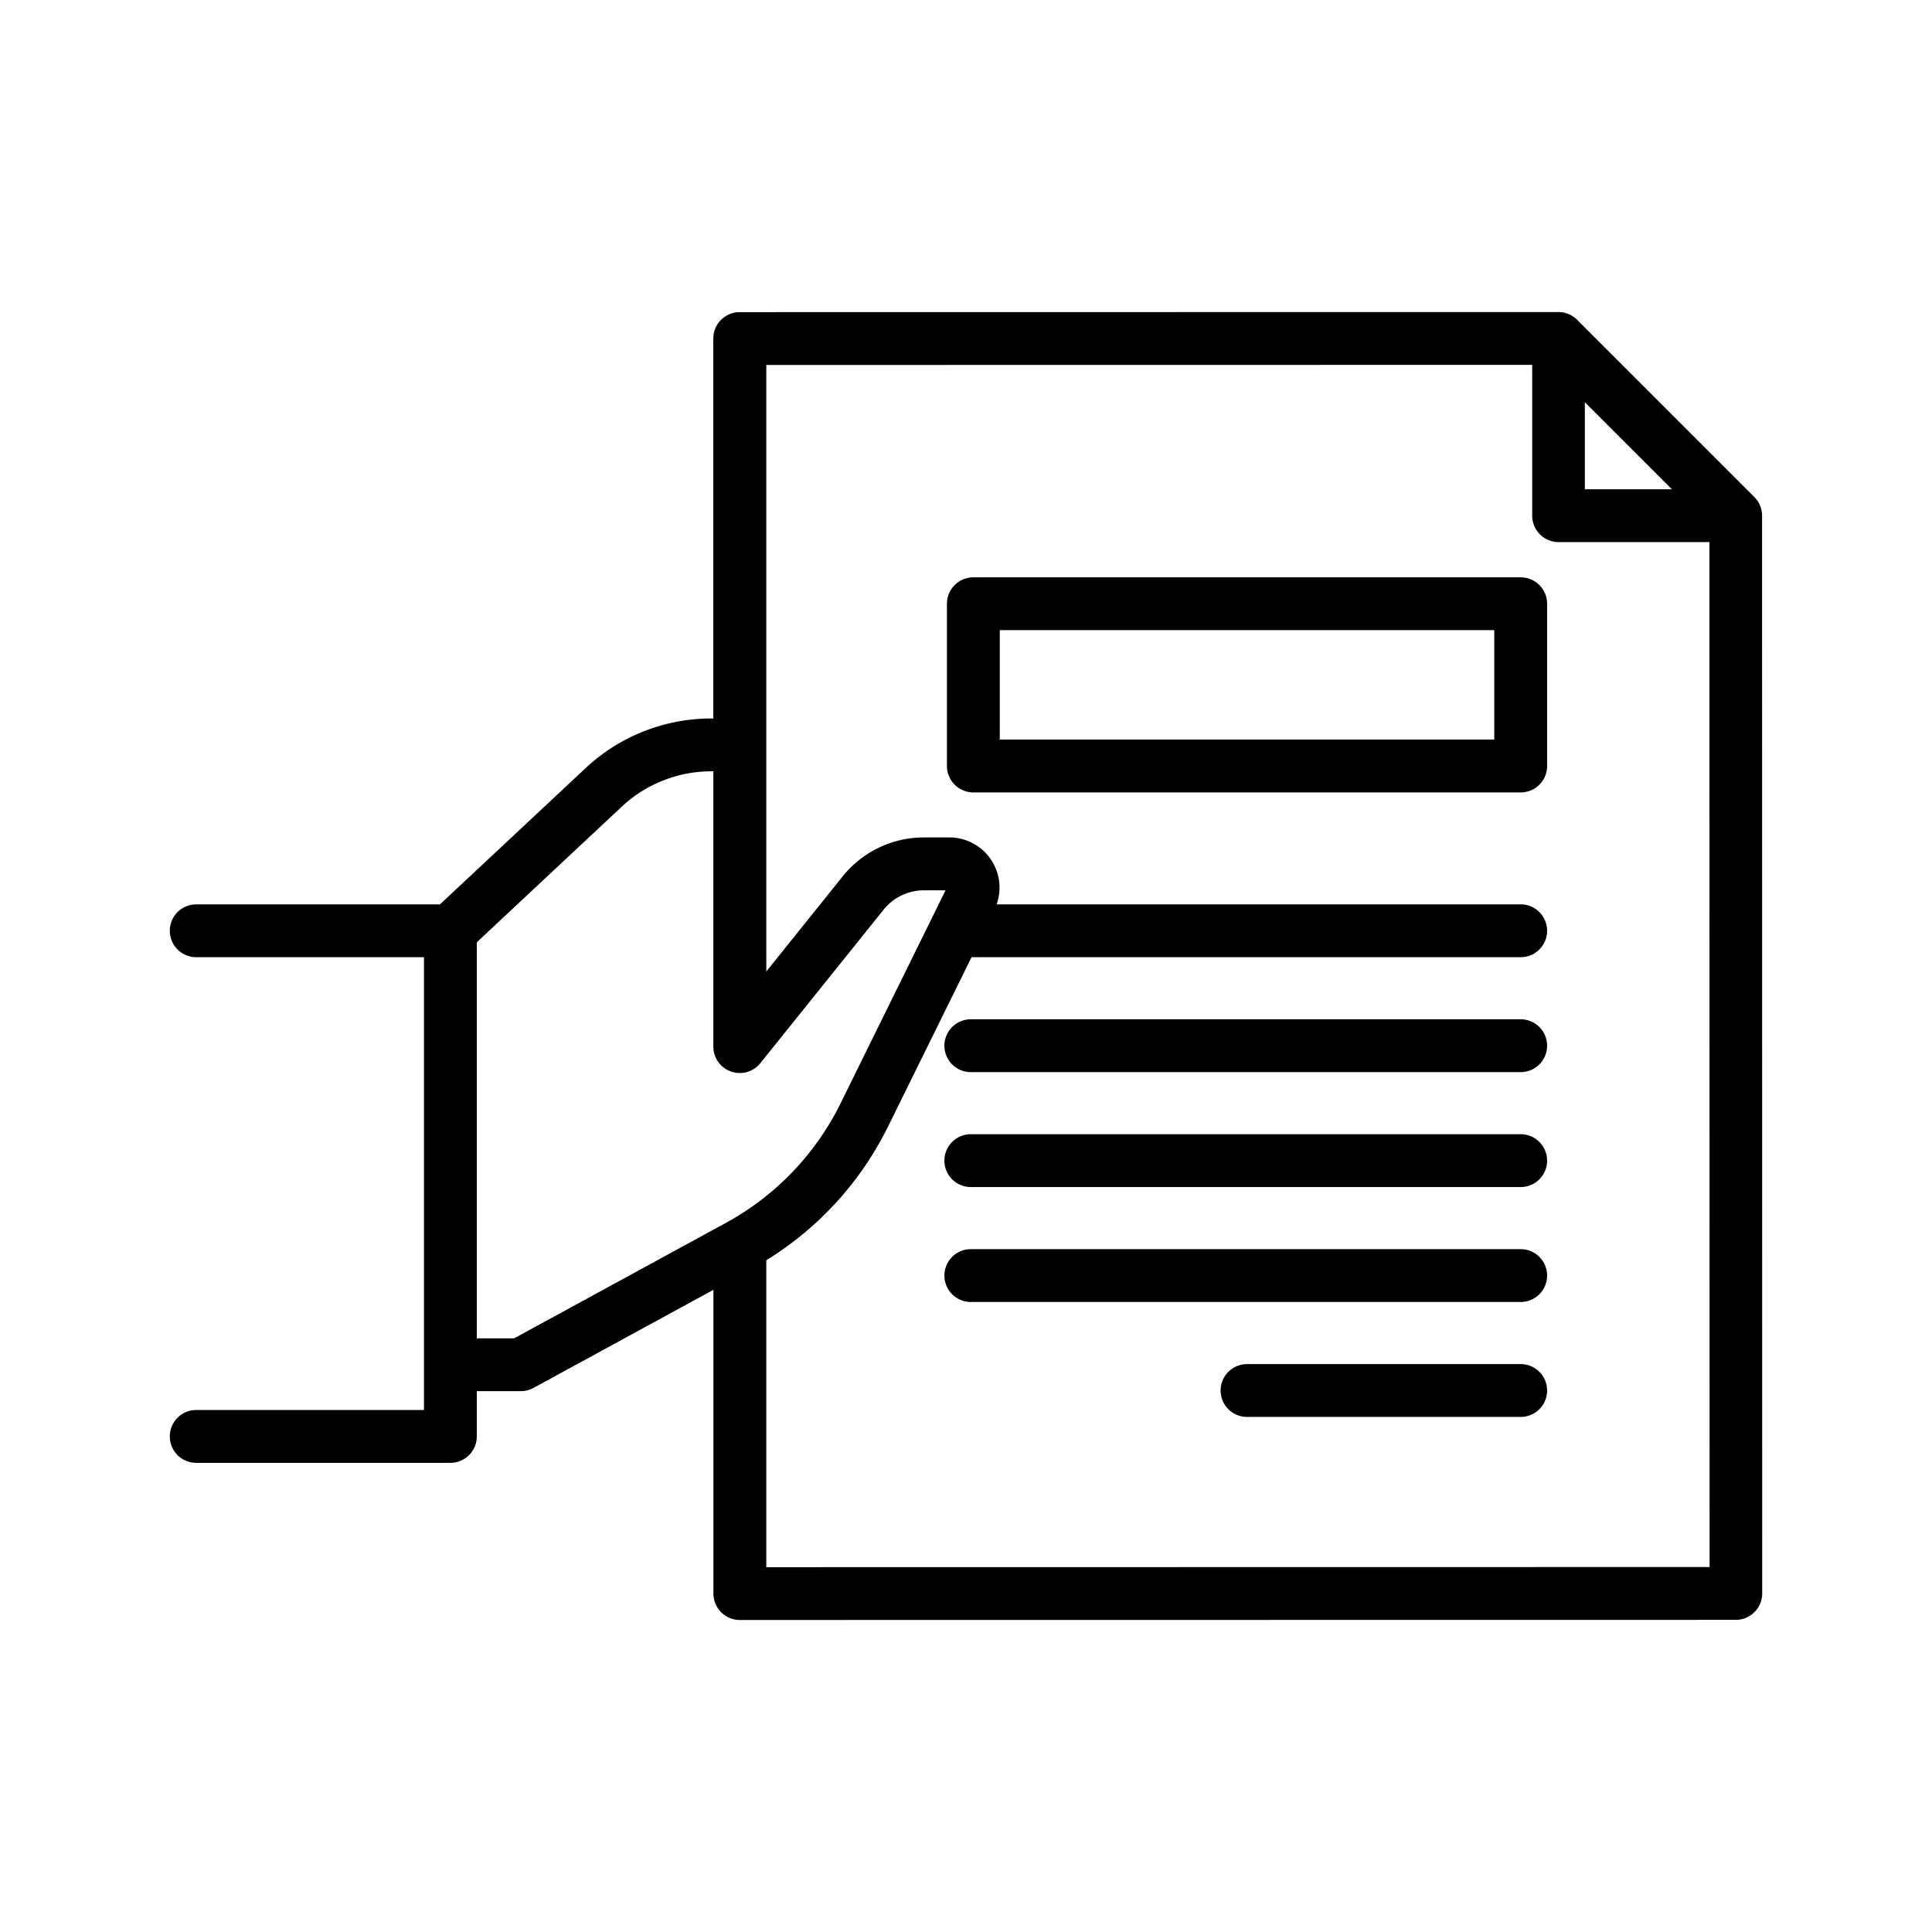 <svg id="Layer_1" height="512" viewBox="0 0 128 128" width="512" xmlns="http://www.w3.org/2000/svg" data-name="Layer 1"><path d="m116.742 34.165a1.746 1.746 0 0 0 -.513-1.237l-11.742-11.742a1.746 1.746 0 0 0 -1.237-.513l-54.243.007a1.751 1.751 0 0 0 -1.75 1.751v25.17h-.117a12.181 12.181 0 0 0 -8.354 3.3l-9.637 9.016h-16.149a1.75 1.75 0 0 0 0 3.5h15.089v30h-15.089a1.75 1.75 0 0 0 0 3.5h16.839a1.75 1.75 0 0 0 1.75-1.75v-3h2.917a1.751 1.751 0 0 0 .838-.213l11.922-6.5v20.124a1.75 1.75 0 0 0 1.75 1.75l65.984-.008a1.751 1.751 0 0 0 1.75-1.751zm-11.742-7.517 5.767 5.767h-5.767zm-70.94 62.021h-2.471v-26.24l9.591-8.973a8.7 8.7 0 0 1 5.963-2.356h.118v18.237a1.75 1.75 0 0 0 3.114 1.1l8.166-10.168a3.417 3.417 0 0 1 2.676-1.283h1.428l-6.945 14.093a18.164 18.164 0 0 1 -7.637 7.956zm16.709 15.16v-20.334a21.626 21.626 0 0 0 8.071-8.868l5.528-11.211h36.382a1.75 1.75 0 0 0 0-3.5h-34.72a3.325 3.325 0 0 0 -3.153-4.434h-1.656a6.9 6.9 0 0 0 -5.4 2.591l-5.052 6.292v-15.014-25.171l50.743-.007v9.992a1.75 1.75 0 0 0 1.75 1.75h9.992l.011 67.905z"/><path d="m100.75 38.25h-36.263a1.751 1.751 0 0 0 -1.75 1.75v10.75a1.751 1.751 0 0 0 1.75 1.75h36.263a1.75 1.75 0 0 0 1.75-1.75v-10.75a1.75 1.75 0 0 0 -1.75-1.75zm-1.75 10.75h-32.763v-7.25h32.763z"/><path d="m100.75 67.531h-36.431a1.75 1.75 0 0 0 0 3.5h36.431a1.75 1.75 0 0 0 0-3.5z"/><path d="m100.75 75.145h-36.431a1.75 1.75 0 0 0 0 3.5h36.431a1.75 1.75 0 0 0 0-3.5z"/><path d="m100.75 82.76h-36.431a1.75 1.75 0 0 0 0 3.5h36.431a1.75 1.75 0 0 0 0-3.5z"/><path d="m100.75 90.375h-18.131a1.75 1.75 0 0 0 0 3.5h18.131a1.75 1.75 0 0 0 0-3.5z"/></svg>